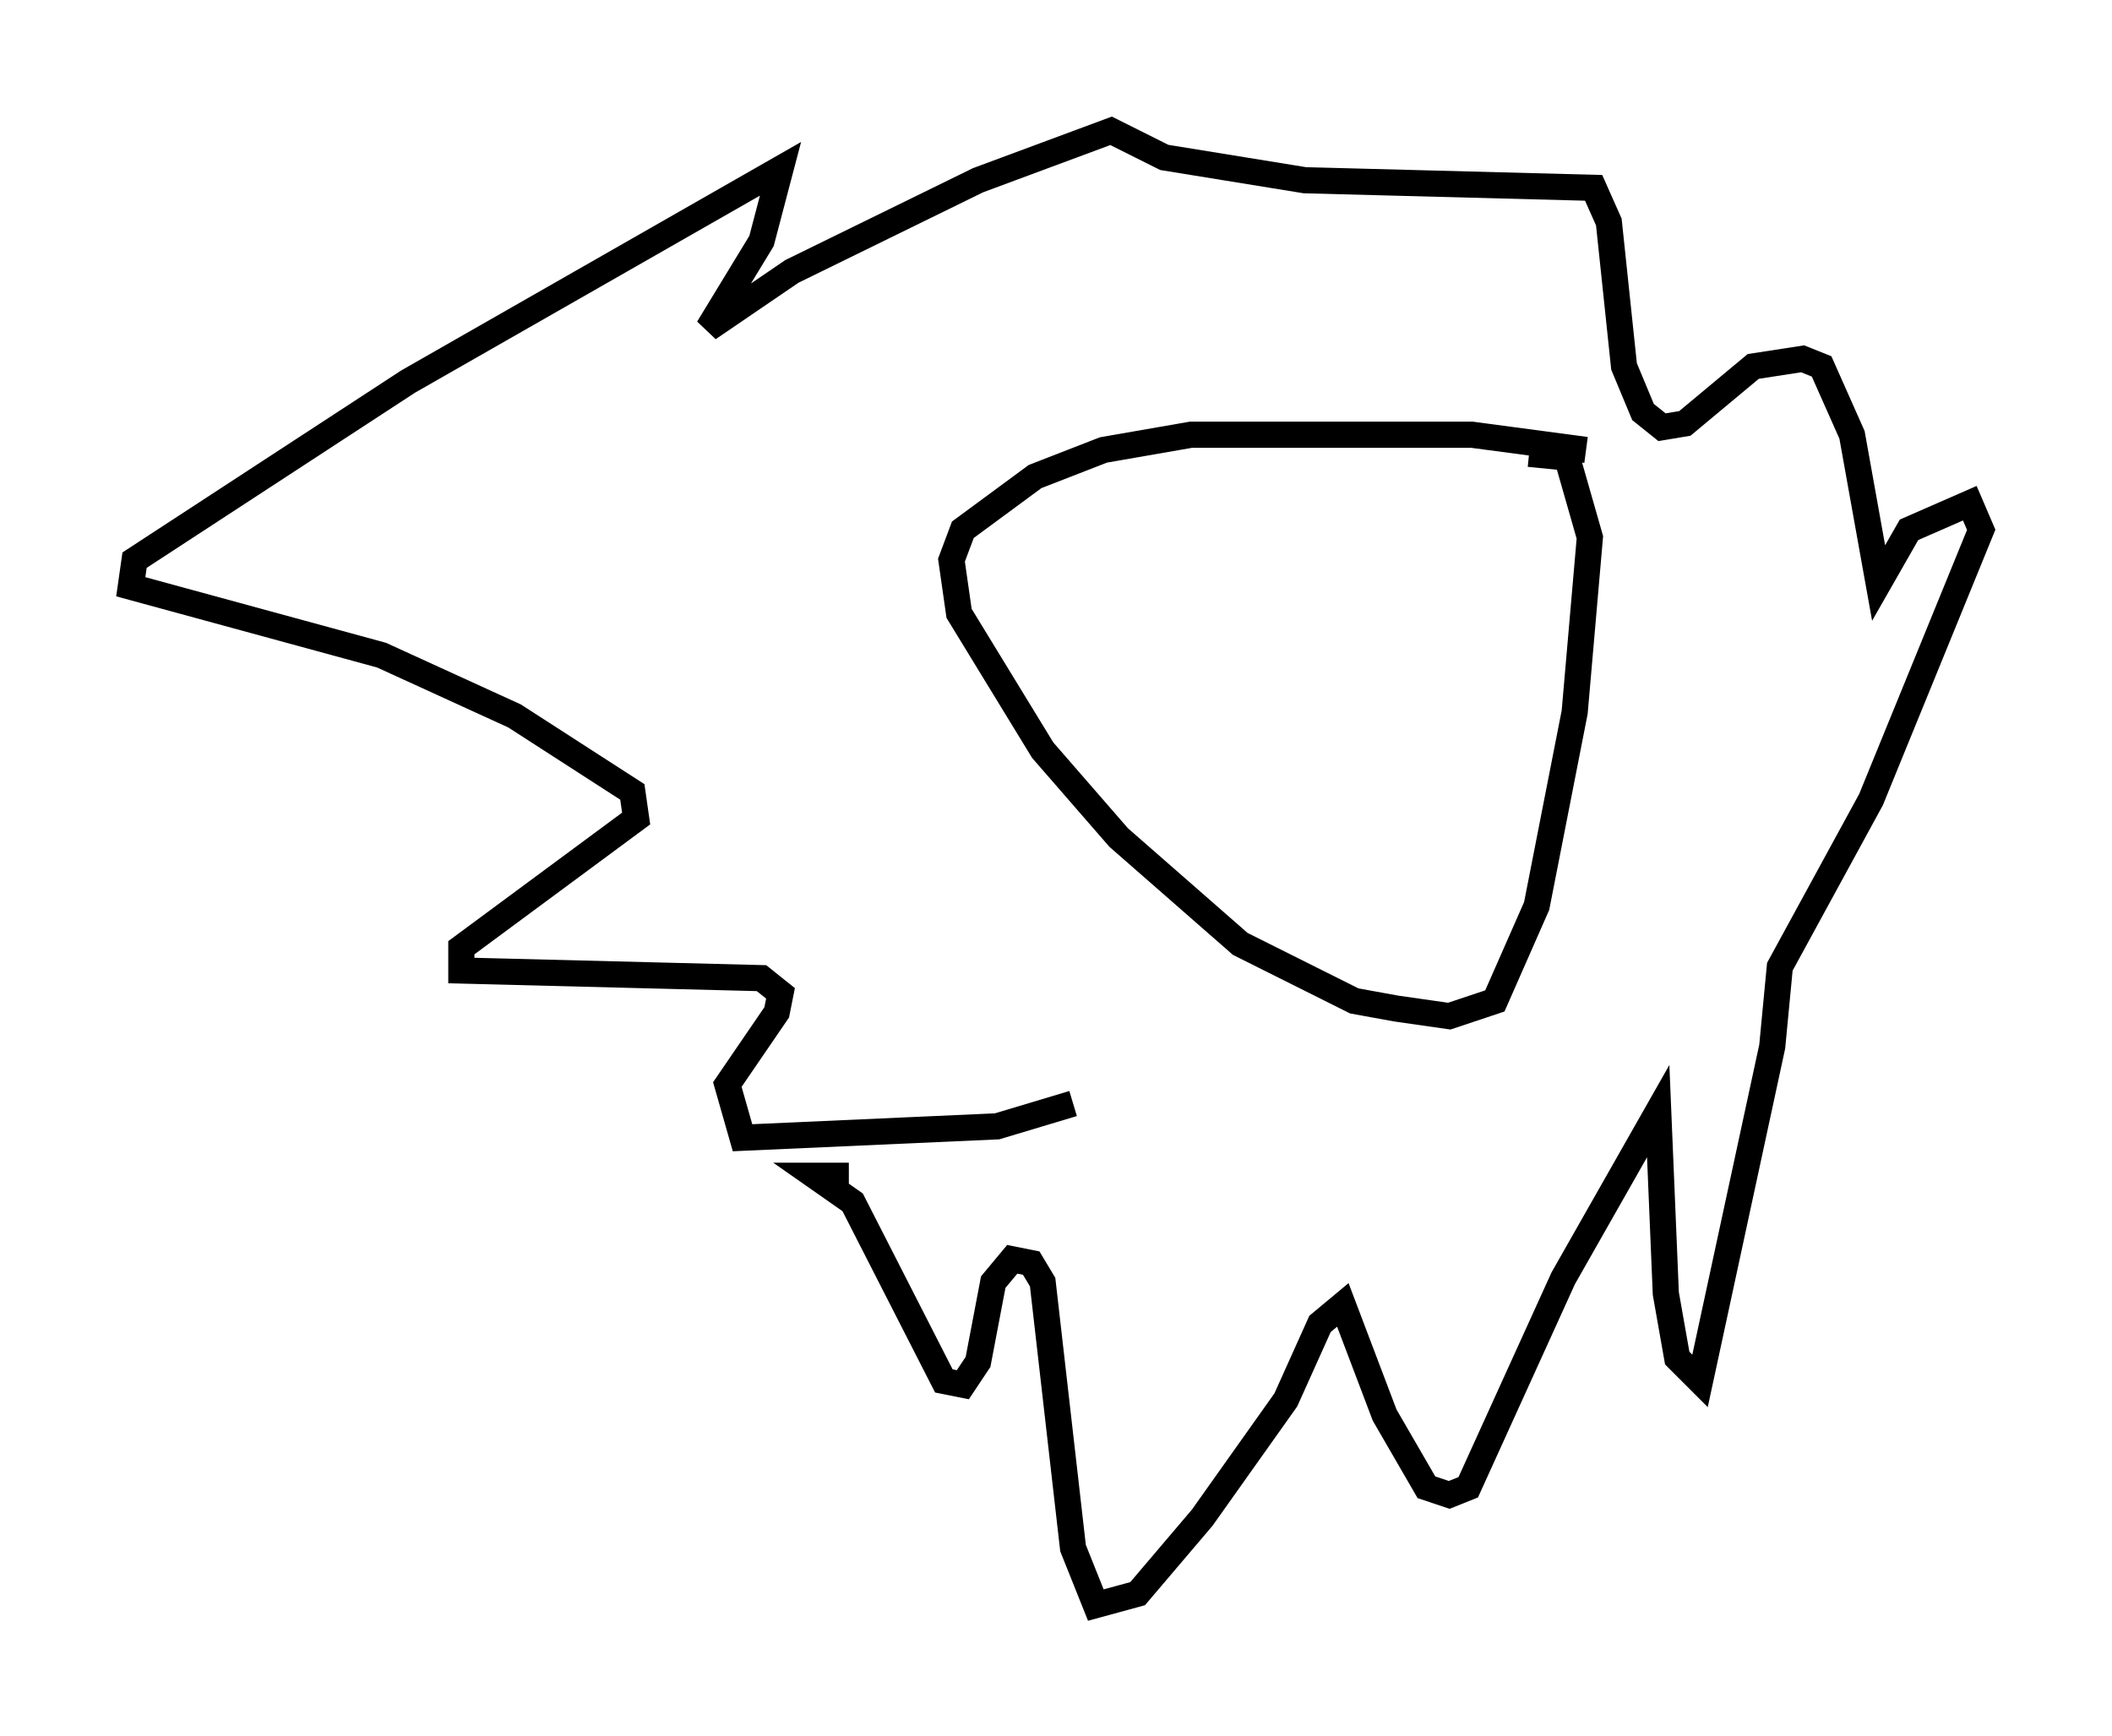 <?xml version="1.0" encoding="utf-8" ?>
<svg baseProfile="full" height="66.357" version="1.1" width="80.737" xmlns="http://www.w3.org/2000/svg" xmlns:ev="http://www.w3.org/2001/xml-events" xmlns:xlink="http://www.w3.org/1999/xlink"><defs /><rect fill="white" height="66.357" width="80.737" x="0" y="0" /><path d="M62.519, 18.073 m-1.888, -0.872 l-4.358, -0.581 -10.749, 0.0 l-3.341, 0.581 -2.615, 1.017 l-2.76, 2.034 -0.436, 1.162 l0.291, 2.034 3.196, 5.229 l2.905, 3.341 4.648, 4.067 l4.358, 2.179 1.598, 0.291 l2.034, 0.291 1.743, -0.581 l1.598, -3.631 1.453, -7.408 l0.581, -6.682 -0.872, -3.05 l-1.453, -0.145 m-17.43, 24.838 l-2.905, 0.872 -9.732, 0.436 l-0.581, -2.034 1.888, -2.76 l0.145, -0.726 -0.726, -0.581 l-11.475, -0.291 0.0, -0.872 l6.682, -4.939 -0.145, -1.017 l-4.503, -2.905 -5.084, -2.324 l-9.587, -2.615 0.145, -1.017 l10.458, -6.827 14.235, -8.134 l-0.726, 2.76 -2.034, 3.341 l3.196, -2.179 7.117, -3.486 l5.084, -1.888 2.034, 1.017 l5.374, 0.872 11.039, 0.291 l0.581, 1.307 0.581, 5.52 l0.726, 1.743 0.726, 0.581 l0.872, -0.145 2.615, -2.179 l1.888, -0.291 0.726, 0.291 l1.162, 2.615 1.017, 5.665 l1.162, -2.034 2.324, -1.017 l0.436, 1.017 -4.212, 10.313 l-3.486, 6.391 -0.291, 3.05 l-2.76, 12.782 -0.872, -0.872 l-0.436, -2.469 -0.291, -6.972 l-3.631, 6.391 -3.631, 7.989 l-0.726, 0.291 -0.872, -0.291 l-1.598, -2.76 -1.598, -4.212 l-0.872, 0.726 -1.307, 2.905 l-3.196, 4.503 -2.469, 2.905 l-1.598, 0.436 -0.872, -2.179 l-1.162, -10.168 -0.436, -0.726 l-0.726, -0.145 -0.726, 0.872 l-0.581, 3.05 -0.581, 0.872 l-0.726, -0.145 -3.486, -6.827 l-1.453, -1.017 1.307, 0.0 " fill="none" stroke="black" stroke-width="1" /></svg>
